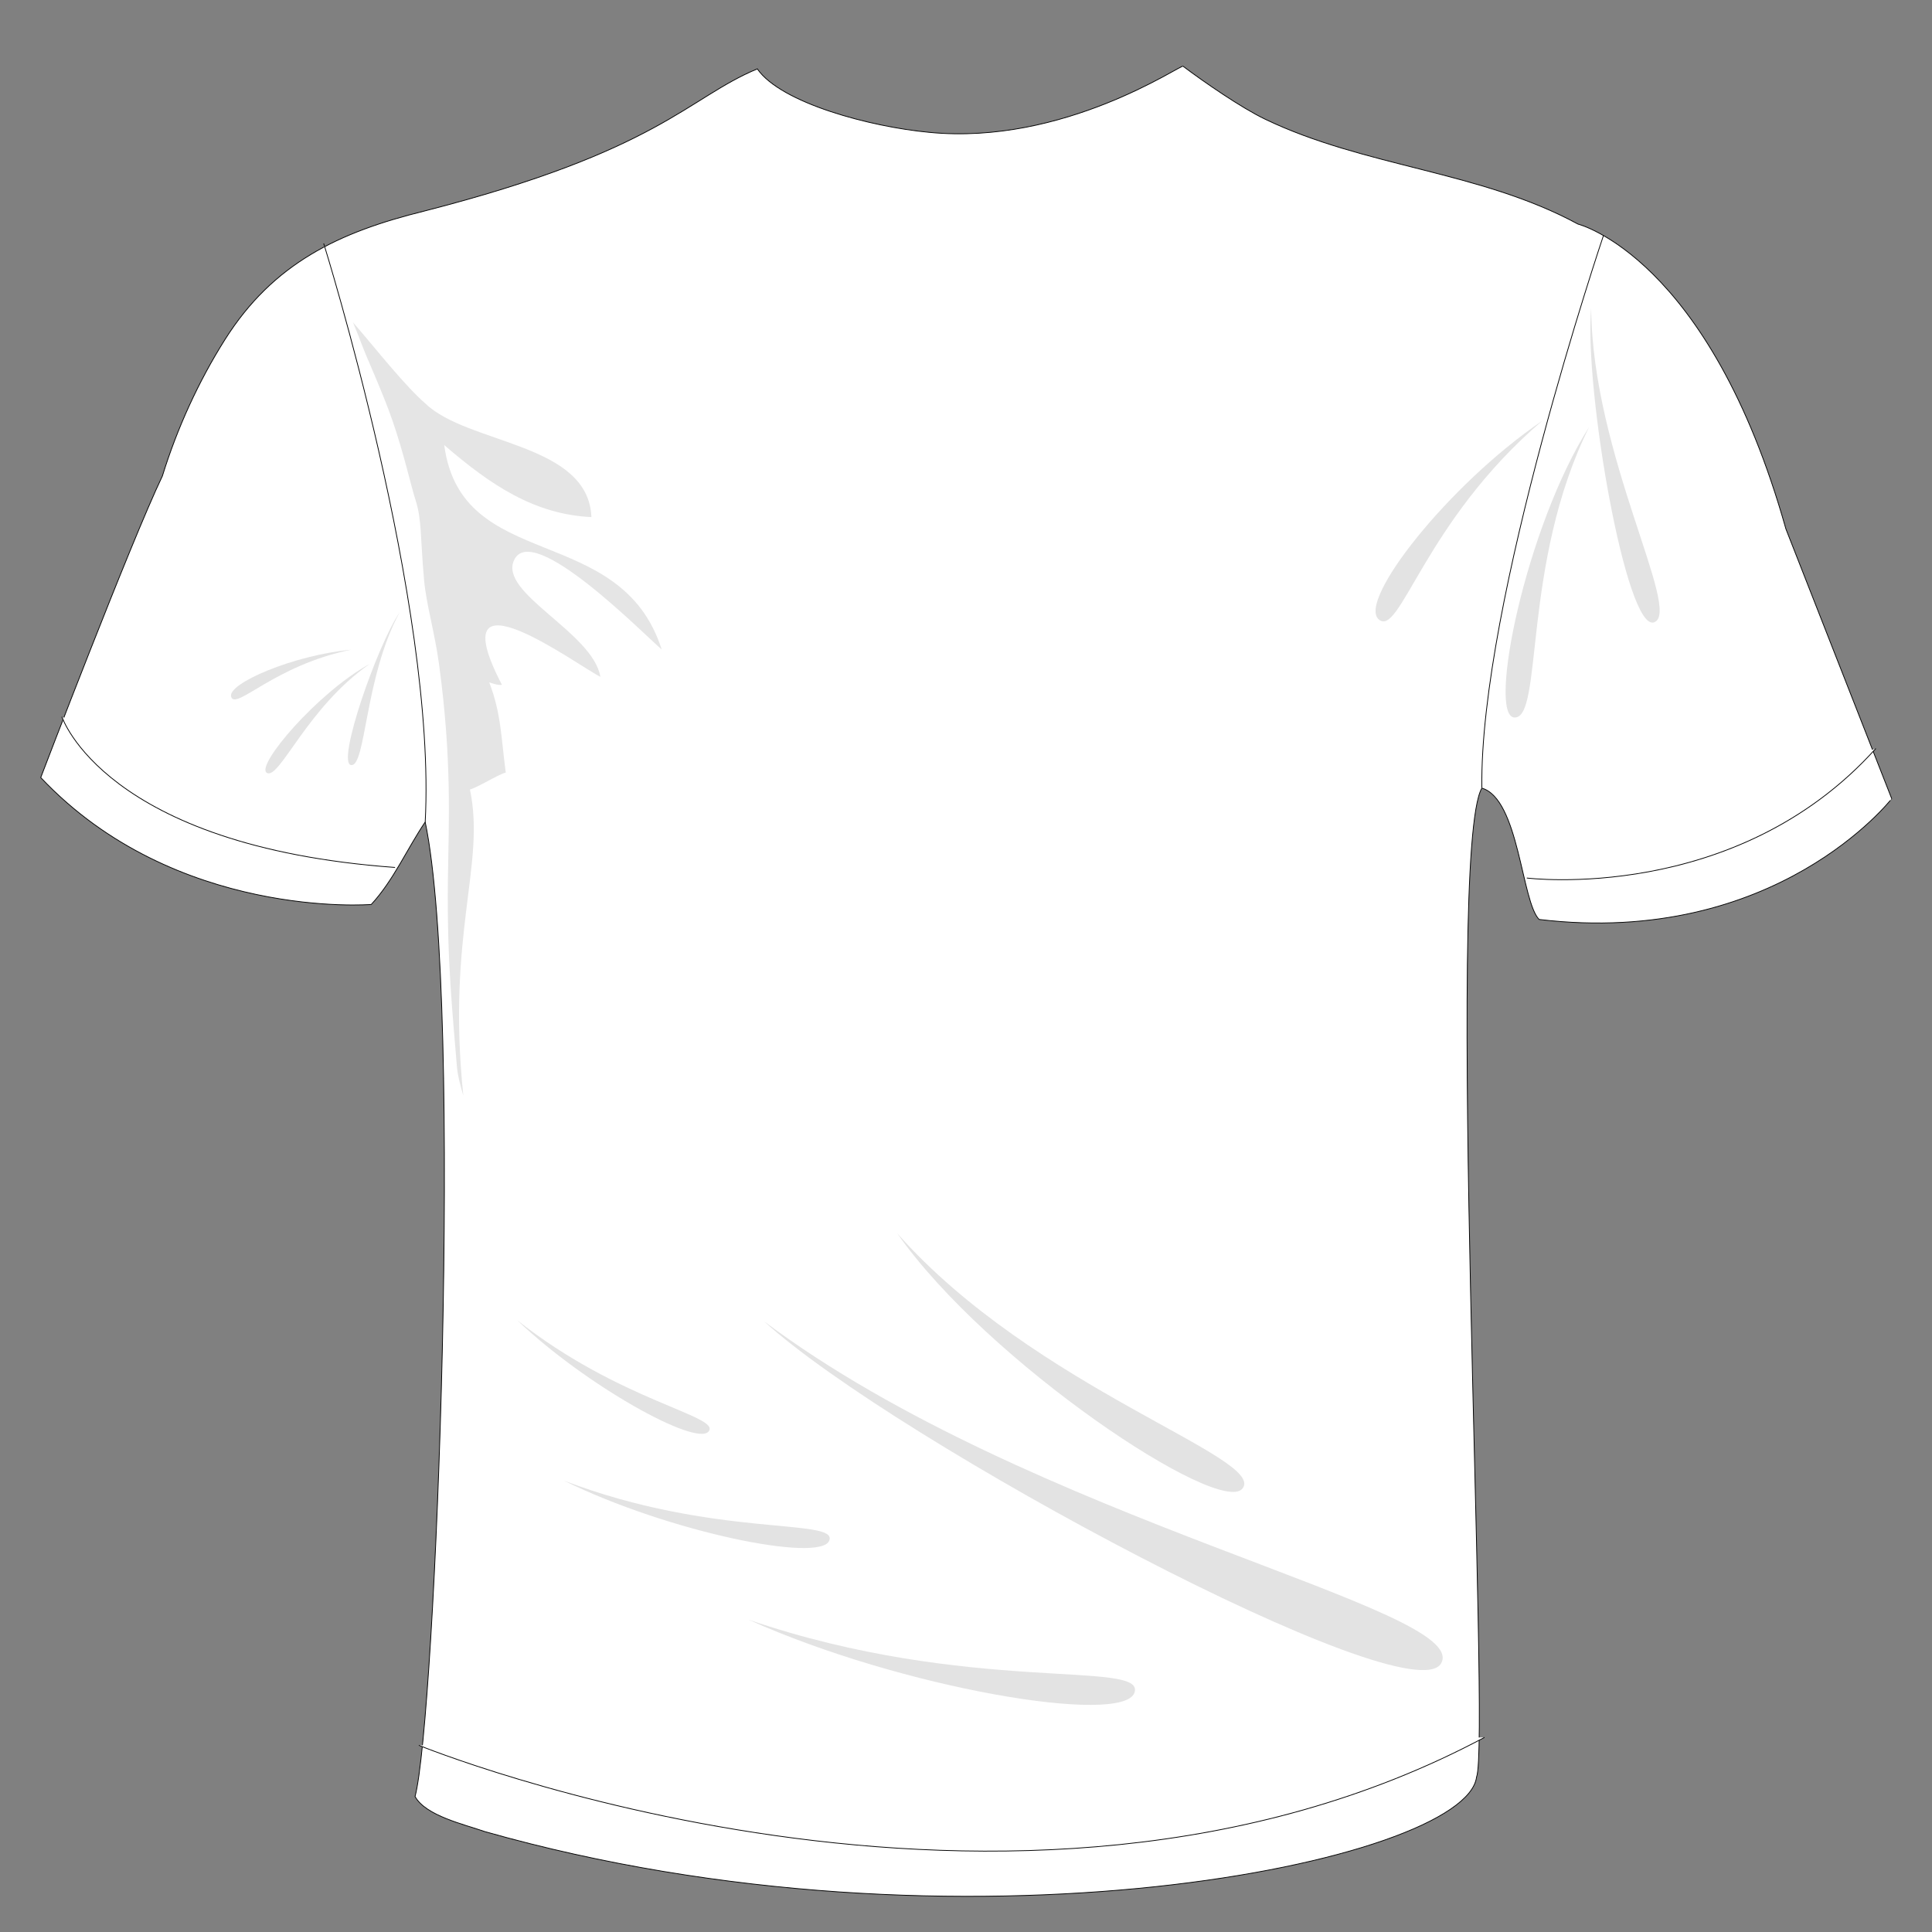 <?xml version="1.0" encoding="utf-8"?>
<!-- Generator: Adobe Illustrator 16.0.0, SVG Export Plug-In . SVG Version: 6.00 Build 0)  -->
<!DOCTYPE svg PUBLIC "-//W3C//DTD SVG 1.1//EN" "http://www.w3.org/Graphics/SVG/1.1/DTD/svg11.dtd">
<svg version="1.1" id="Layer_1" xmlns="http://www.w3.org/2000/svg" xmlns:xlink="http://www.w3.org/1999/xlink" x="0px" y="0px"
	 width="300px" height="300px" viewBox="0 0 300 300" enable-background="new 0 0 300 300" xml:space="preserve">
<rect x="0" y="0" width="300" height="300" fill="#808080" stroke="none"/>
<path fill="#FFFFFF" d="M238.996,142.772c-2.739-2.734-3.11-18.696-8.894-20.394c-5.749,9.857,1.367,147.953-0.824,153.564
	c-1.642,13.138-80.068,29.427-153.973,8.472c-3.258-1.133-9.204-2.465-10.856-5.453c3.192-11.913,7.573-122.508,1.576-151.325
	c-2.795,4.127-4.915,9.06-8.376,12.808c0,0-30.383,2.46-51.323-19.705c0,0,13.957-36.545,18.886-46.814
	c2.277-7.375,5.601-14.681,9.723-21.202c7.487-11.839,17.651-16.67,30.927-19.943c36.543-9.354,40.863-17.565,51.734-22.083
	c3.695,5.334,17.631,9.008,26.688,9.852c20.94,2.056,39.054-10.539,39.419-10.264c3.283,2.468,9.042,6.445,12.727,8.213
	c15.512,7.454,33.392,8.045,48.599,16.299c0,0,20.381,5.055,32.289,47.346l16.427,41.875
	C293.745,124.018,275.813,147.159,238.996,142.772"/>
<path fill="none" stroke="#010101" stroke-width="0.12" stroke-miterlimit="10" d="M238.996,142.772
	c-2.739-2.734-3.11-18.696-8.894-20.394c-5.749,9.857,1.367,147.953-0.824,153.564c-1.642,13.138-80.068,29.427-153.973,8.472
	c-3.258-1.133-9.204-2.465-10.856-5.453c3.192-11.913,7.573-122.508,1.576-151.325c-2.795,4.127-4.915,9.06-8.376,12.808
	c0,0-30.383,2.46-51.323-19.705c0,0,13.957-36.545,18.886-46.814c2.277-7.375,5.601-14.681,9.723-21.202
	c7.487-11.839,17.651-16.67,30.927-19.943c36.543-9.354,40.863-17.565,51.734-22.083c3.695,5.334,17.631,9.008,26.688,9.852
	c20.94,2.056,39.054-10.539,39.419-10.264c3.283,2.468,9.042,6.445,12.727,8.213c15.512,7.454,33.392,8.045,48.599,16.299
	c0,0,20.381,5.055,32.289,47.346l16.427,41.875C293.745,124.018,275.813,147.159,238.996,142.772z"/>
<path fill="#FFFFFF" d="M50.259,37.797c0,0,17.57,56.087,15.766,89.84"/>
<path fill="none" stroke="#010101" stroke-width="0.12" stroke-miterlimit="10" d="M50.259,37.797c0,0,17.57,56.087,15.766,89.84"/>
<path fill="#FFFFFF" d="M248.988,36.564c0,0-19.298,57.071-18.886,85.814"/>
<path fill="none" stroke="#010101" stroke-width="0.12" stroke-miterlimit="10" d="M248.988,36.564c0,0-19.298,57.071-18.886,85.814
	"/>
<path fill="#FFFFFF" d="M237.08,136.338c0,0,32.437,4.106,54.199-20.116"/>
<path fill="none" stroke="#010101" stroke-width="0.12" stroke-miterlimit="10" d="M237.08,136.338c0,0,32.437,4.106,54.199-20.116"
	/>
<path fill="#FFFFFF" d="M9.61,111.292c0,0,6.566,20.122,51.729,23.405"/>
<path fill="none" stroke="#010101" stroke-width="0.12" stroke-miterlimit="10" d="M9.61,111.292c0,0,6.566,20.122,51.729,23.405"/>
<path fill="#FFFFFF" d="M65.039,271.013c0,0,92.384,37.778,165.47-1.229"/>
<path fill="none" stroke="#010101" stroke-width="0.12" stroke-miterlimit="10" d="M65.039,271.013c0,0,92.384,37.778,165.47-1.229"
	/>
<path fill="#E3E3E3" d="M139.33,191.523c13.987,20.04,50.143,44.055,53.615,39.603C196.675,226.338,160.671,215.649,139.33,191.523"
	/>
<path fill="#E3E3E3" d="M118.639,205.17c41.468,31.089,109.888,44.588,105.146,53.096
	C219.124,266.611,138.989,223.746,118.639,205.17"/>
<path fill="#E3E3E3" d="M116.225,251.501c23.679,10.663,58.169,16.488,59.938,11.329
	C177.931,257.677,150.45,263.211,116.225,251.501"/>
<path fill="#E3E3E3" d="M87.575,229.916c16.126,7.954,39.847,12.818,41.198,9.301C130.12,235.685,110.975,238.852,87.575,229.916"/>
<path fill="#E3E3E3" d="M80.312,205.002c10.582,10.109,27.816,19.68,29.727,17.265C111.945,219.858,96.301,217.647,80.312,205.002"
	/>
<path fill="#E5E5E5" d="M93.227,105.094c-1.149-6.89-15.832-12.996-13.402-18.111c2.795-6.109,19.715,11.095,22.922,13.865
	c-6.379-19.923-31.12-11.75-33.768-31.737c7.222,6.226,14.007,10.767,22.856,11.184c-0.478-11.557-19.13-11.245-25.763-17.621
	c-1.443-1.245-3.37-3.332-5.377-5.662c-2.008-2.338-4.102-4.915-5.875-6.942c0.513,1.207,1.021,2.528,1.52,3.845
	c0.514,1.37,1.982,4.602,3.304,7.931c0.452,1.136,0.89,2.28,1.266,3.367c0.895,2.602,1.596,5.04,2.155,7.105
	c0.63,2.325,1.088,4.188,1.449,5.298c1.006,3.095,0.731,5.677,1.332,12.411c0.33,3.769,1.662,8.213,2.313,13.011
	c2.053,15.098,1.509,24.518,1.393,33.387c-0.173,13.011,0.762,21.138,1.382,29.021c0.122,1.58,0.559,3.136,1.011,4.681
	c-2.612-25.158,3.492-35.841,1.027-47.536c1.169-0.3,4.391-2.33,5.565-2.633c-0.717-5.204-0.681-9.113-2.572-14.01
	c0,0,1.393,0.542,1.972,0.384C68.048,87.315,89.648,103.32,93.227,105.094"/>
<path fill="#E3E3E3" d="M246.758,66.309c-9.876,15.53-15.802,44.898-11.604,45.102C239.672,111.629,236.236,87.5,246.758,66.309"/>
<path fill="#E3E3E3" d="M247.077,47.827c0.158,22.82,14.186,47.167,9.779,48.802C252.521,98.232,245.949,60.192,247.077,47.827"/>
<path fill="#E3E3E3" d="M239.489,65.336c-14.617,9.952-28.721,27.948-25.402,30.843C217.406,99.066,221.106,81.059,239.489,65.336"
	/>
<path fill="#E3E3E3" d="M57.441,103.078c-8.086,4.404-17.804,15.822-16.015,16.925C43.353,121.189,47.698,109.802,57.441,103.078"/>
<path fill="#E3E3E3" d="M62.061,95.071c-5.464,10.023-5.23,24.081-7.553,23.728C52.221,118.448,58.569,100.207,62.061,95.071"/>
<path fill="#E3E3E3" d="M54.493,100.893c-8.808,0.808-19.344,5.268-18.592,7.334C36.654,110.298,42.636,103.312,54.493,100.893"/>
</svg>
